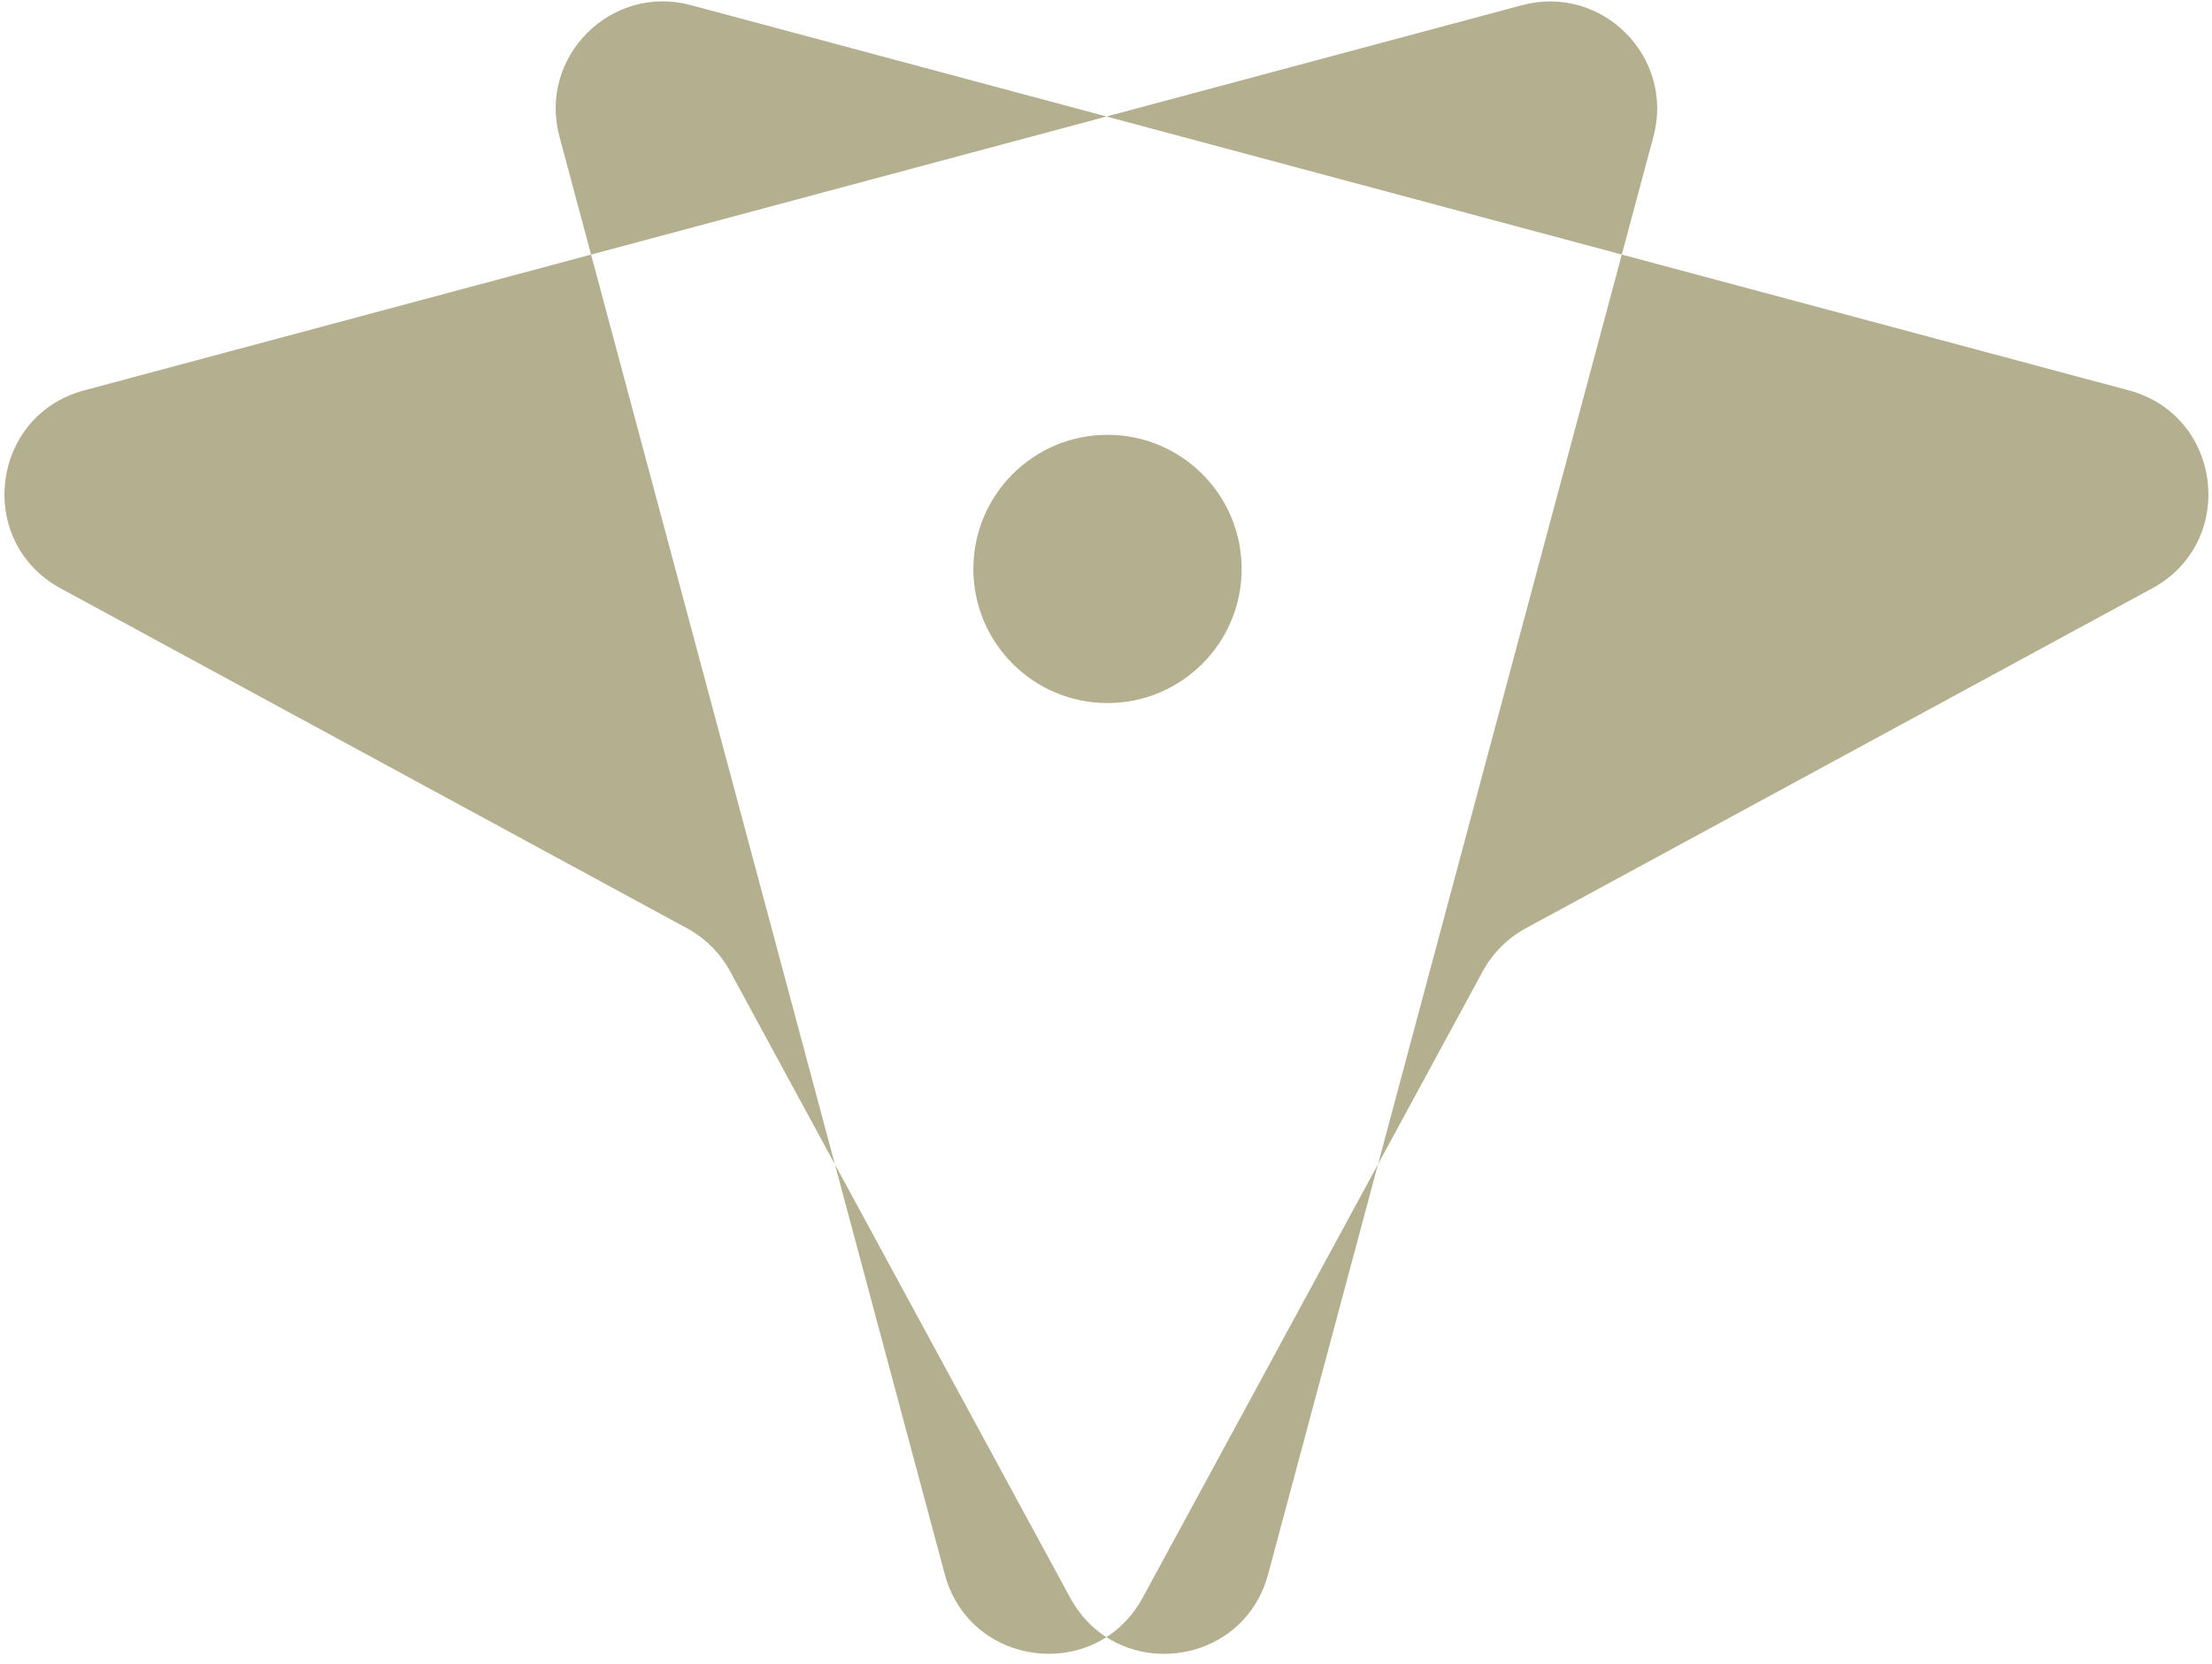 <svg width="218" height="164" viewBox="0 0 218 164" fill="none" xmlns="http://www.w3.org/2000/svg">
<path d="M55.135 13.459C53.028 5.596 60.224 -1.6 68.087 0.507L109.051 11.484L58.253 25.095L55.135 13.459Z" fill="#B3AF8F"/>
<path d="M82.282 114.771L58.253 25.095L8.281 38.485C-0.95 40.959 -2.426 53.436 5.973 57.995L67.71 91.503C69.507 92.479 70.984 93.955 71.959 95.753L82.282 114.771Z" fill="#B3AF8F"/>
<path d="M109.039 161.38C107.625 160.472 106.386 159.181 105.468 157.49L82.282 114.771L93.109 155.177C95.083 162.546 103.432 164.973 109.039 161.38Z" fill="#B3AF8F"/>
<path d="M135.809 114.758L112.618 157.485C111.698 159.179 110.456 160.472 109.039 161.38C114.647 164.98 123.002 162.554 124.977 155.182L135.809 114.758Z" fill="#B3AF8F"/>
<path d="M159.835 25.091L109.051 11.484L149.999 0.512C157.862 -1.595 165.058 5.6 162.951 13.464L159.835 25.091Z" fill="#B3AF8F"/>
<path d="M159.835 25.091L135.809 114.758L146.127 95.748C147.102 93.951 148.579 92.474 150.376 91.499L212.113 57.99C220.512 53.431 219.036 40.954 209.805 38.48L159.835 25.091Z" fill="#B3AF8F"/>
<path d="M109.148 69.3C116.449 69.3 122.367 63.381 122.367 56.08C122.367 48.78 116.449 42.861 109.148 42.861C101.847 42.861 95.929 48.78 95.929 56.08C95.929 63.381 101.847 69.3 109.148 69.3Z" fill="#B3AF8F"/>
</svg>
